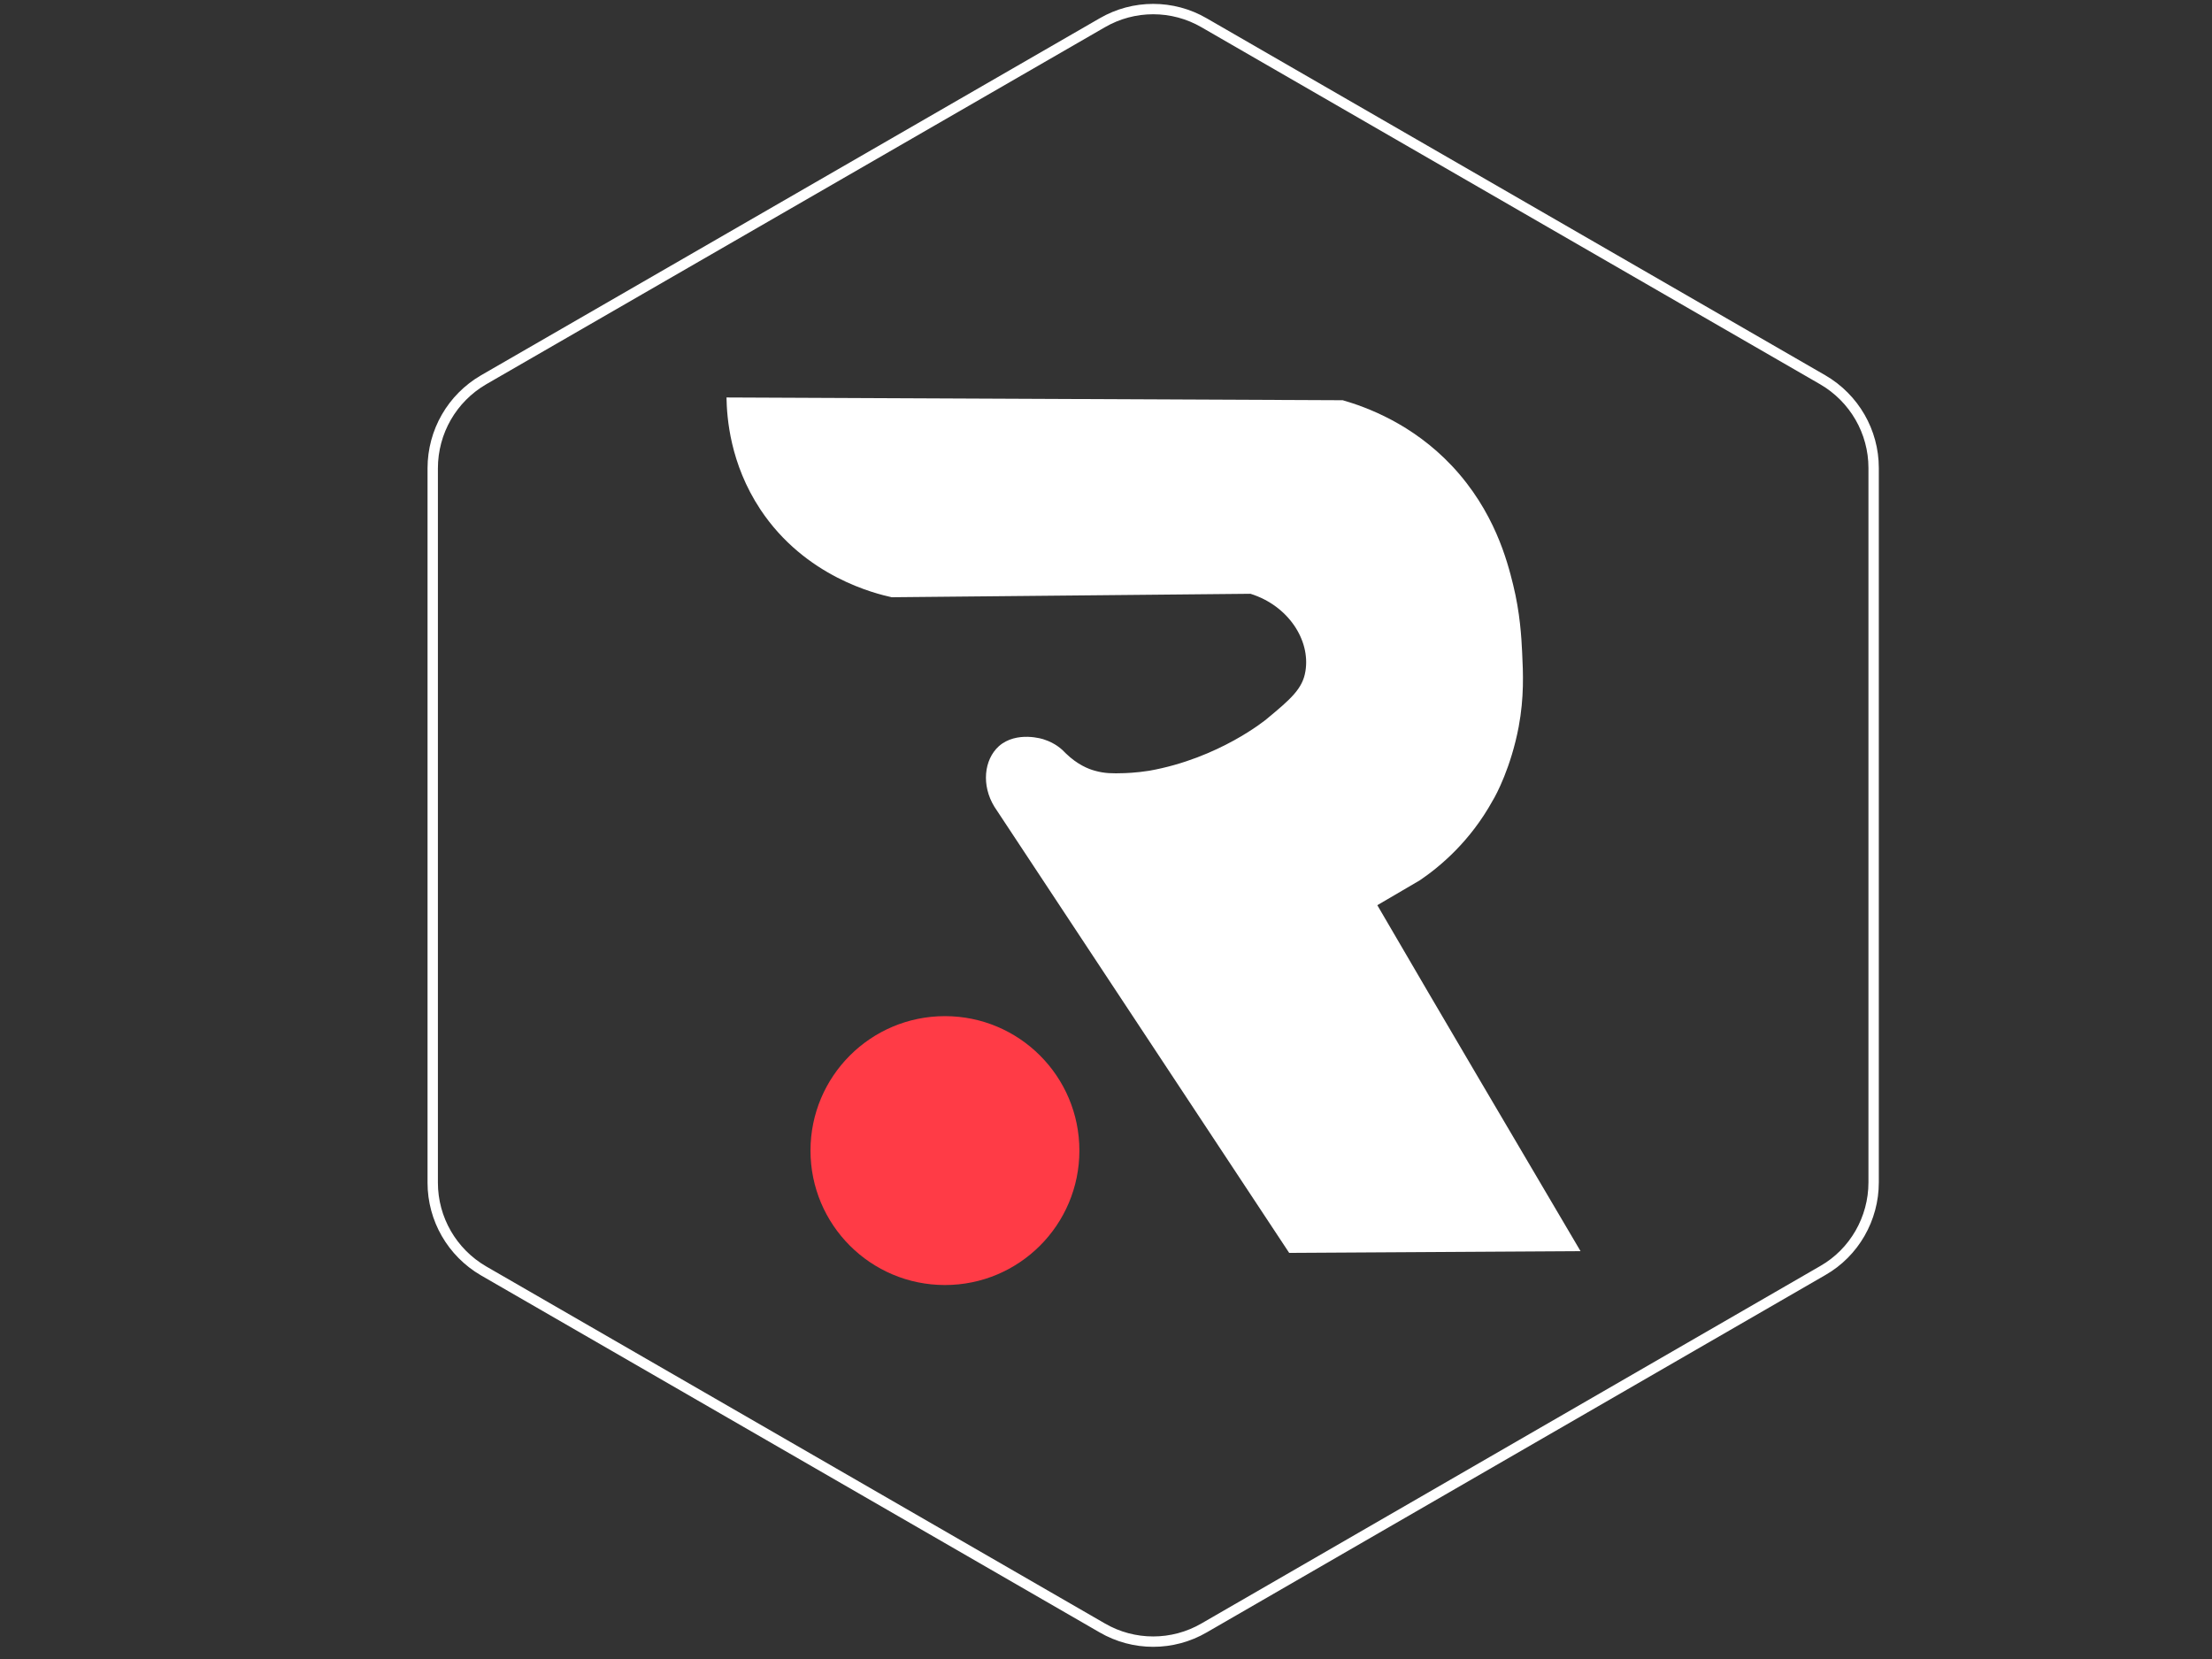 <?xml version="1.0" encoding="utf-8"?>
<!-- Generator: Adobe Illustrator 19.0.0, SVG Export Plug-In . SVG Version: 6.00 Build 0)  -->
<svg version="1.1" id="Layer_1" xmlns="http://www.w3.org/2000/svg" xmlns:xlink="http://www.w3.org/1999/xlink" x="0px" y="0px"
	 viewBox="0 0 640 480" style="enable-background:new 0 0 640 480;" xml:space="preserve">
<rect x="0" y="0" width="640" height="480" fill="#333333" stroke="none"/>
<style type="text/css">
	.st0{fill:#FFFFFF;}
	.st1{fill:#FF3B46;}
	.st2{fill:none;stroke:#FFFFFF;stroke-width:3;stroke-miterlimit:10;}
</style>
<g id="XMLID_106_">
	<path id="XMLID_99_" class="st0" d="M457.3,362c-28.1,0.2-56.2,0.3-84.3,0.5c-28.4-43-56.9-86.1-85.3-129.1
		c-3.8-6.2-3-13.6,1.3-17.5c5.1-4.5,12.8-2.1,13.2-1.9c3.1,1,5.1,2.8,6.2,4c3.3,3.2,6.5,4.5,8.4,5c2.8,0.8,5.2,0.8,8.2,0.7
		c0.3,0,3.8-0.1,7.5-0.7c20.3-3.6,33.9-14.9,33.9-14.9c7-5.8,10.5-8.8,11.3-13.9c1.5-9-5-19-15.9-22.4c-34.6,0.3-69.2,0.7-103.8,1
		c-4.5-1-25-5.8-38-25.4c-8.8-13.3-9.7-26.6-9.8-32.4c59.4,0.3,118.9,0.5,178.3,0.8c6.9,2,20.1,6.8,31.6,19
		c12.3,13.1,16,27.5,17.7,34.4c2,8.1,2.4,15.3,2.6,19.5c0.3,6.1,0.6,13-1,21.6c-2.2,11.6-6.5,19.7-7.5,21.3
		c-6.5,11.8-15.2,19.1-21.1,23.1c-4.1,2.4-8.2,4.8-12.3,7.2C418,295.4,437.7,328.7,457.3,362z"/>
</g>
<circle id="XMLID_105_" class="st1" cx="273.4" cy="332.9" r="38.9"/>
<path id="XMLID_131_" class="st2" d="M139.9,109.9l179-103.3c9.1-5.3,20.4-5.3,29.5,0l179,103.3c9.1,5.3,14.7,15,14.7,25.5v206.7
	c0,10.5-5.6,20.3-14.7,25.5L348.4,471c-9.1,5.3-20.4,5.3-29.5,0l-179-103.3c-9.1-5.3-14.7-15-14.7-25.5V135.5
	C125.2,124.9,130.8,115.2,139.9,109.9z"/>
</svg>
